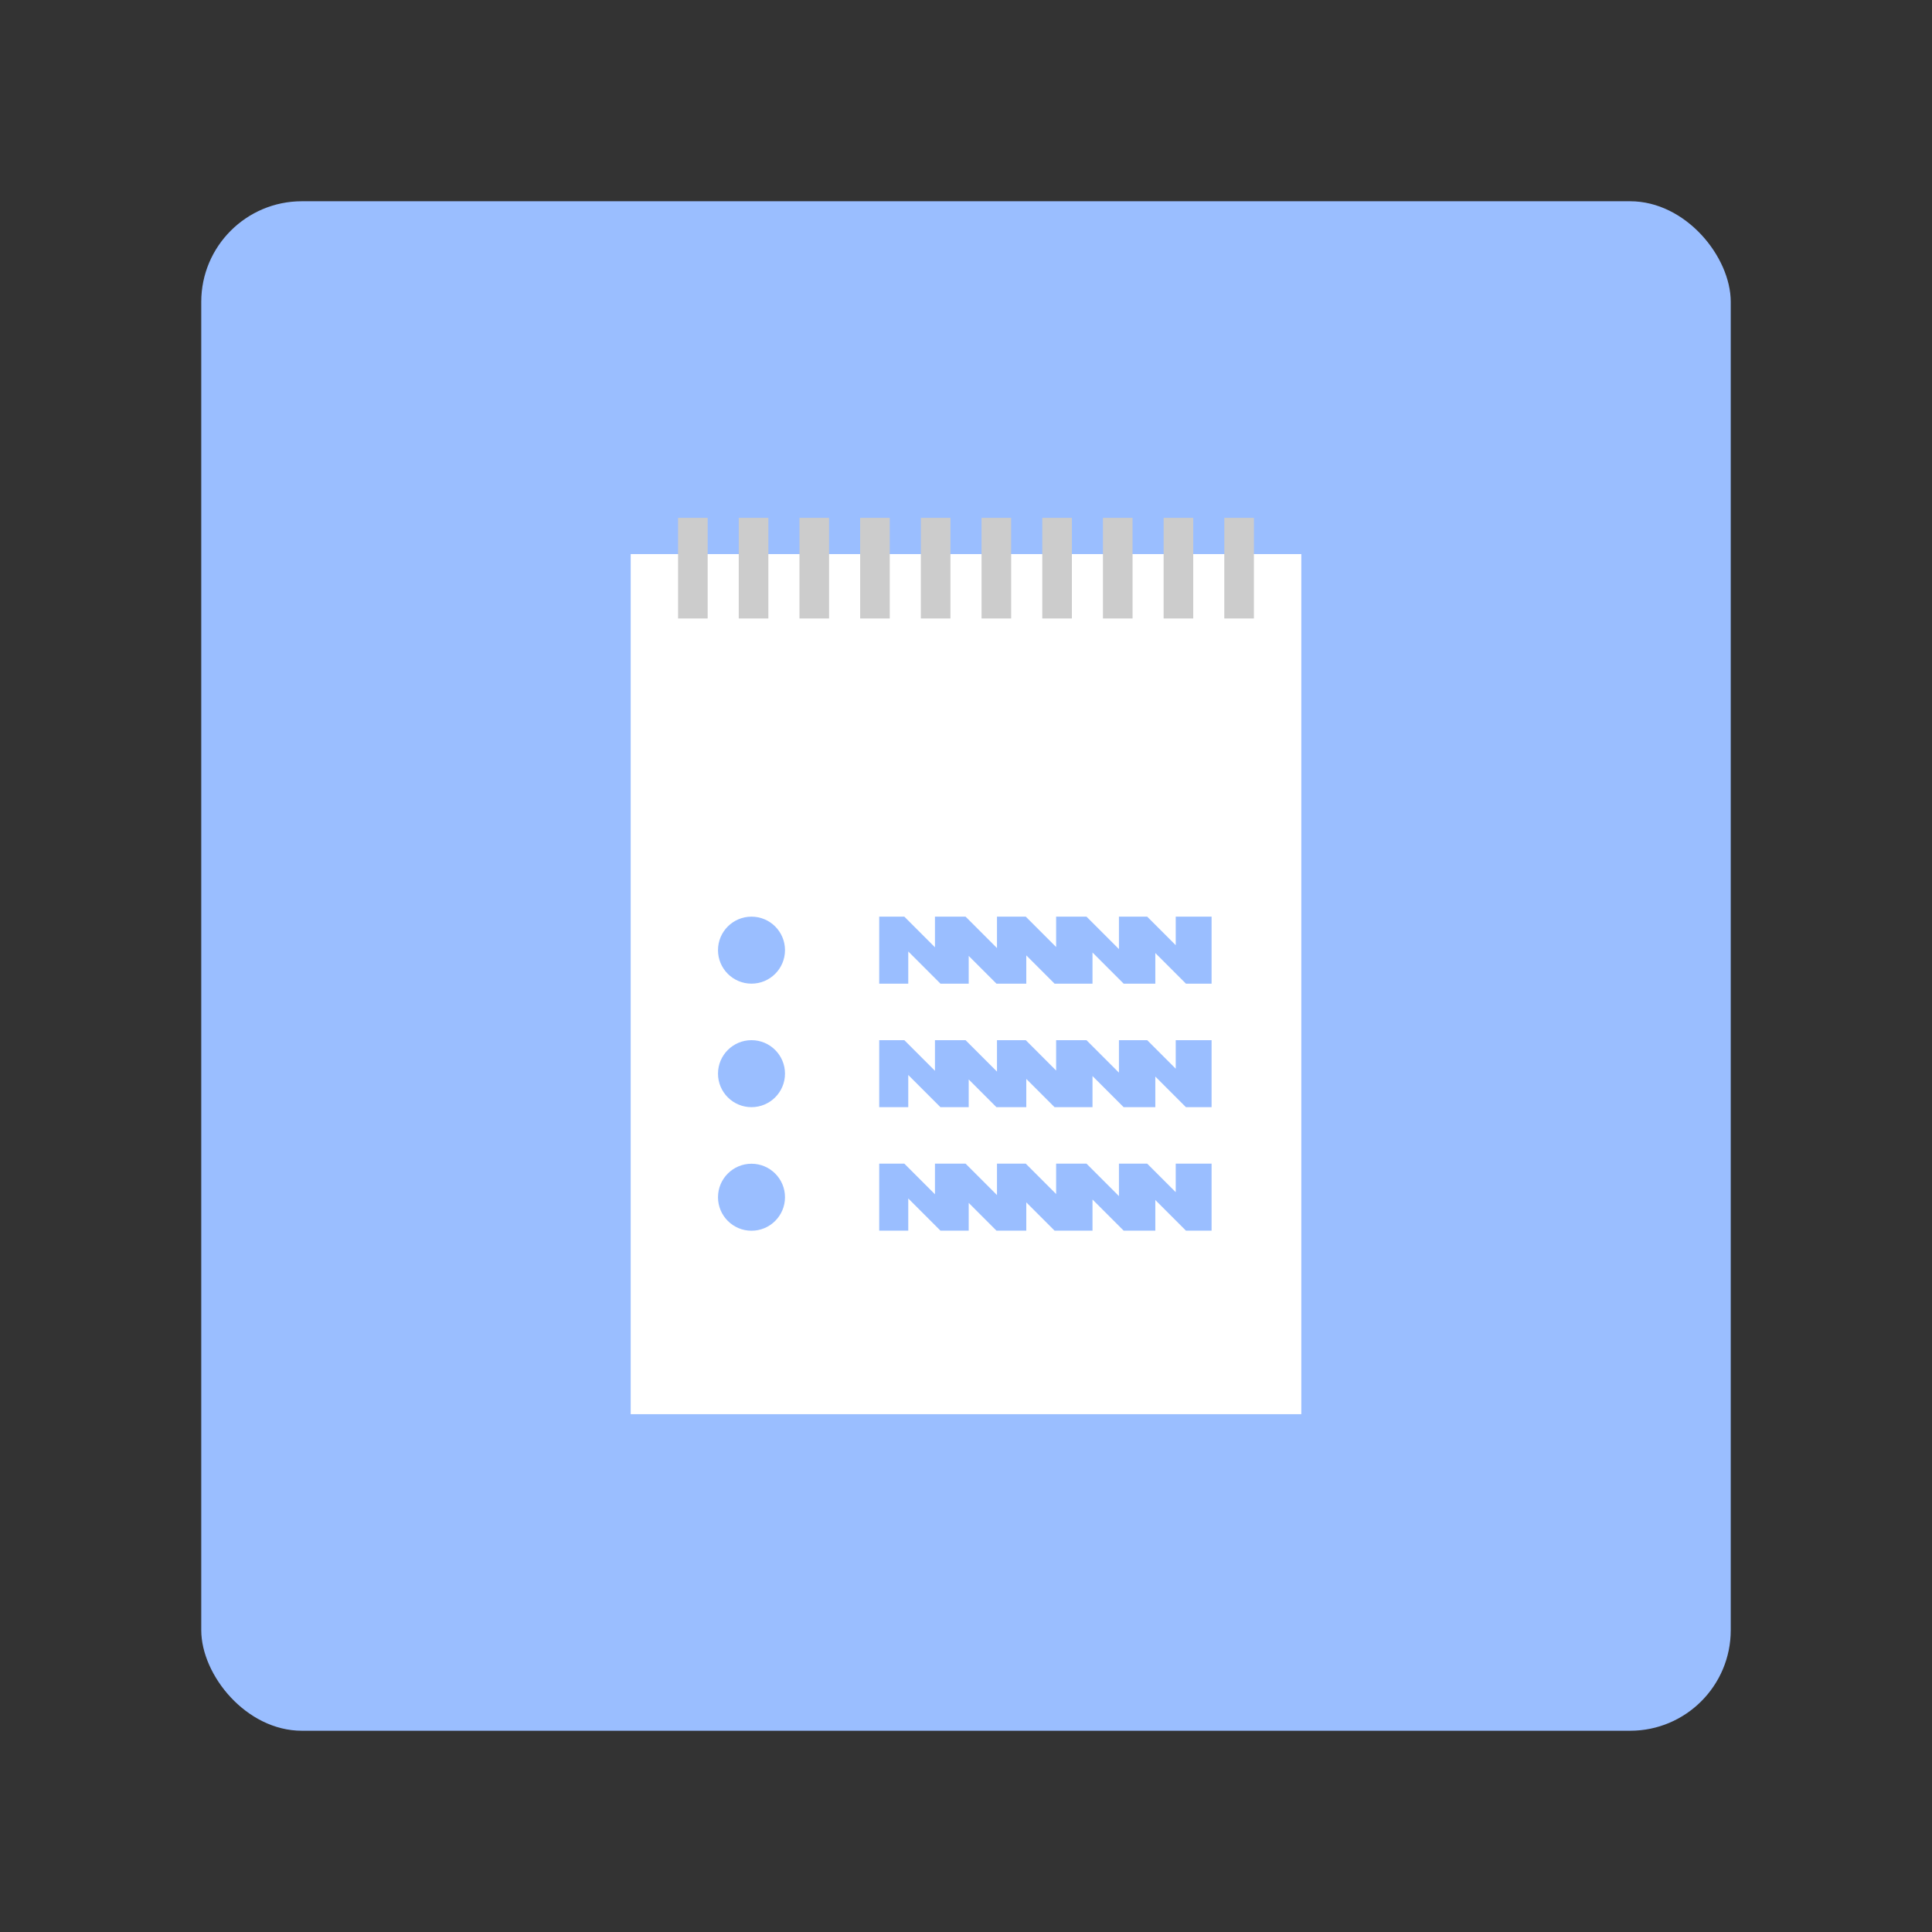 <?xml version="1.0" encoding="UTF-8"?>
<svg version="1.1" viewBox="0 0 192 192" xml:space="preserve" xmlns="http://www.w3.org/2000/svg">
	 <rect x="0" y="0" width="192" height="192" fill="#333333" stroke="none"/>
	 <rect class="a" x="20" y="20" width="152" height="152" rx="10" fill="#9abeff"/><rect x="62.678" y="55.064" width="66.645" height="85.476" fill="#fff" stroke-linecap="round" stroke-linejoin="round" stroke-width="1.665"/><path d="m87.375 97.754v-6.658h2.497l3.043 3.043v-3.043h3.043l3.121 3.121v-3.121h2.861l3.017 3.017v-3.017h3.017l3.225 3.225v-3.225h2.809l2.835 2.835v-2.835h3.563v6.658h-2.549v0l-3.043-3.043v3.043h-3.147l-3.095-3.095v3.095h-3.771l-2.809-2.809v2.809h-2.965l-2.757-2.757v2.757h-2.809l-3.199-3.199v3.199z" fill="#9abeff" stroke-linecap="round" stroke-linejoin="round" stroke-width="1.665"/><circle cx="74.683" cy="94.425" r="3.329" fill="#9abeff" stroke-linecap="round" stroke-linejoin="round" stroke-width="1.665"/><path d="m87.375 110.03v-6.658h2.497l3.043 3.043v-3.043h3.043l3.121 3.121v-3.121h2.861l3.017 3.017v-3.017h3.017l3.225 3.225v-3.225h2.809l2.835 2.835v-2.835h3.563v6.658h-2.549v0l-3.043-3.043v3.043h-3.147l-3.095-3.095v3.095h-3.771l-2.809-2.809v2.809h-2.965l-2.757-2.757v2.757h-2.809l-3.199-3.199v3.199z" fill="#9abeff" stroke-linecap="round" stroke-linejoin="round" stroke-width="1.665"/><circle cx="74.683" cy="106.7" r="3.329" fill="#9abeff" stroke-linecap="round" stroke-linejoin="round" stroke-width="1.665"/><path d="m87.375 122.3v-6.658h2.497l3.043 3.043v-3.043h3.043l3.121 3.121v-3.121h2.861l3.017 3.017v-3.017h3.017l3.225 3.225v-3.225h2.809l2.835 2.835v-2.835h3.563v6.658h-2.549v0l-3.043-3.043v3.043h-3.147l-3.095-3.095v3.095h-3.771l-2.809-2.809v2.809h-2.965l-2.757-2.757v2.757h-2.809l-3.199-3.199v3.199z" fill="#9abeff" stroke-linecap="round" stroke-linejoin="round" stroke-width="1.665"/><circle cx="74.683" cy="118.98" r="3.329" fill="#9abeff" stroke-linecap="round" stroke-linejoin="round" stroke-width="1.665"/><rect x="67.385" y="51.46" width="2.942" height="10.004" fill="#ccc" stroke-linecap="round" stroke-linejoin="round" stroke-width="1.665"/><rect x="73.417" y="51.46" width="2.942" height="10.004" fill="#ccc" stroke-linecap="round" stroke-linejoin="round" stroke-width="1.665"/><rect x="79.449" y="51.46" width="2.942" height="10.004" fill="#ccc" stroke-linecap="round" stroke-linejoin="round" stroke-width="1.665"/><rect x="85.481" y="51.46" width="2.942" height="10.004" fill="#ccc" stroke-linecap="round" stroke-linejoin="round" stroke-width="1.665"/><rect x="91.513" y="51.46" width="2.942" height="10.004" fill="#ccc" stroke-linecap="round" stroke-linejoin="round" stroke-width="1.665"/><rect x="97.545" y="51.46" width="2.942" height="10.004" fill="#ccc" stroke-linecap="round" stroke-linejoin="round" stroke-width="1.665"/><rect x="103.58" y="51.46" width="2.942" height="10.004" fill="#ccc" stroke-linecap="round" stroke-linejoin="round" stroke-width="1.665"/><rect x="109.61" y="51.46" width="2.942" height="10.004" fill="#ccc" stroke-linecap="round" stroke-linejoin="round" stroke-width="1.665"/><rect x="115.64" y="51.46" width="2.942" height="10.004" fill="#ccc" stroke-linecap="round" stroke-linejoin="round" stroke-width="1.665"/><rect x="121.67" y="51.46" width="2.942" height="10.004" fill="#ccc" stroke-linecap="round" stroke-linejoin="round" stroke-width="1.665"/></svg>

